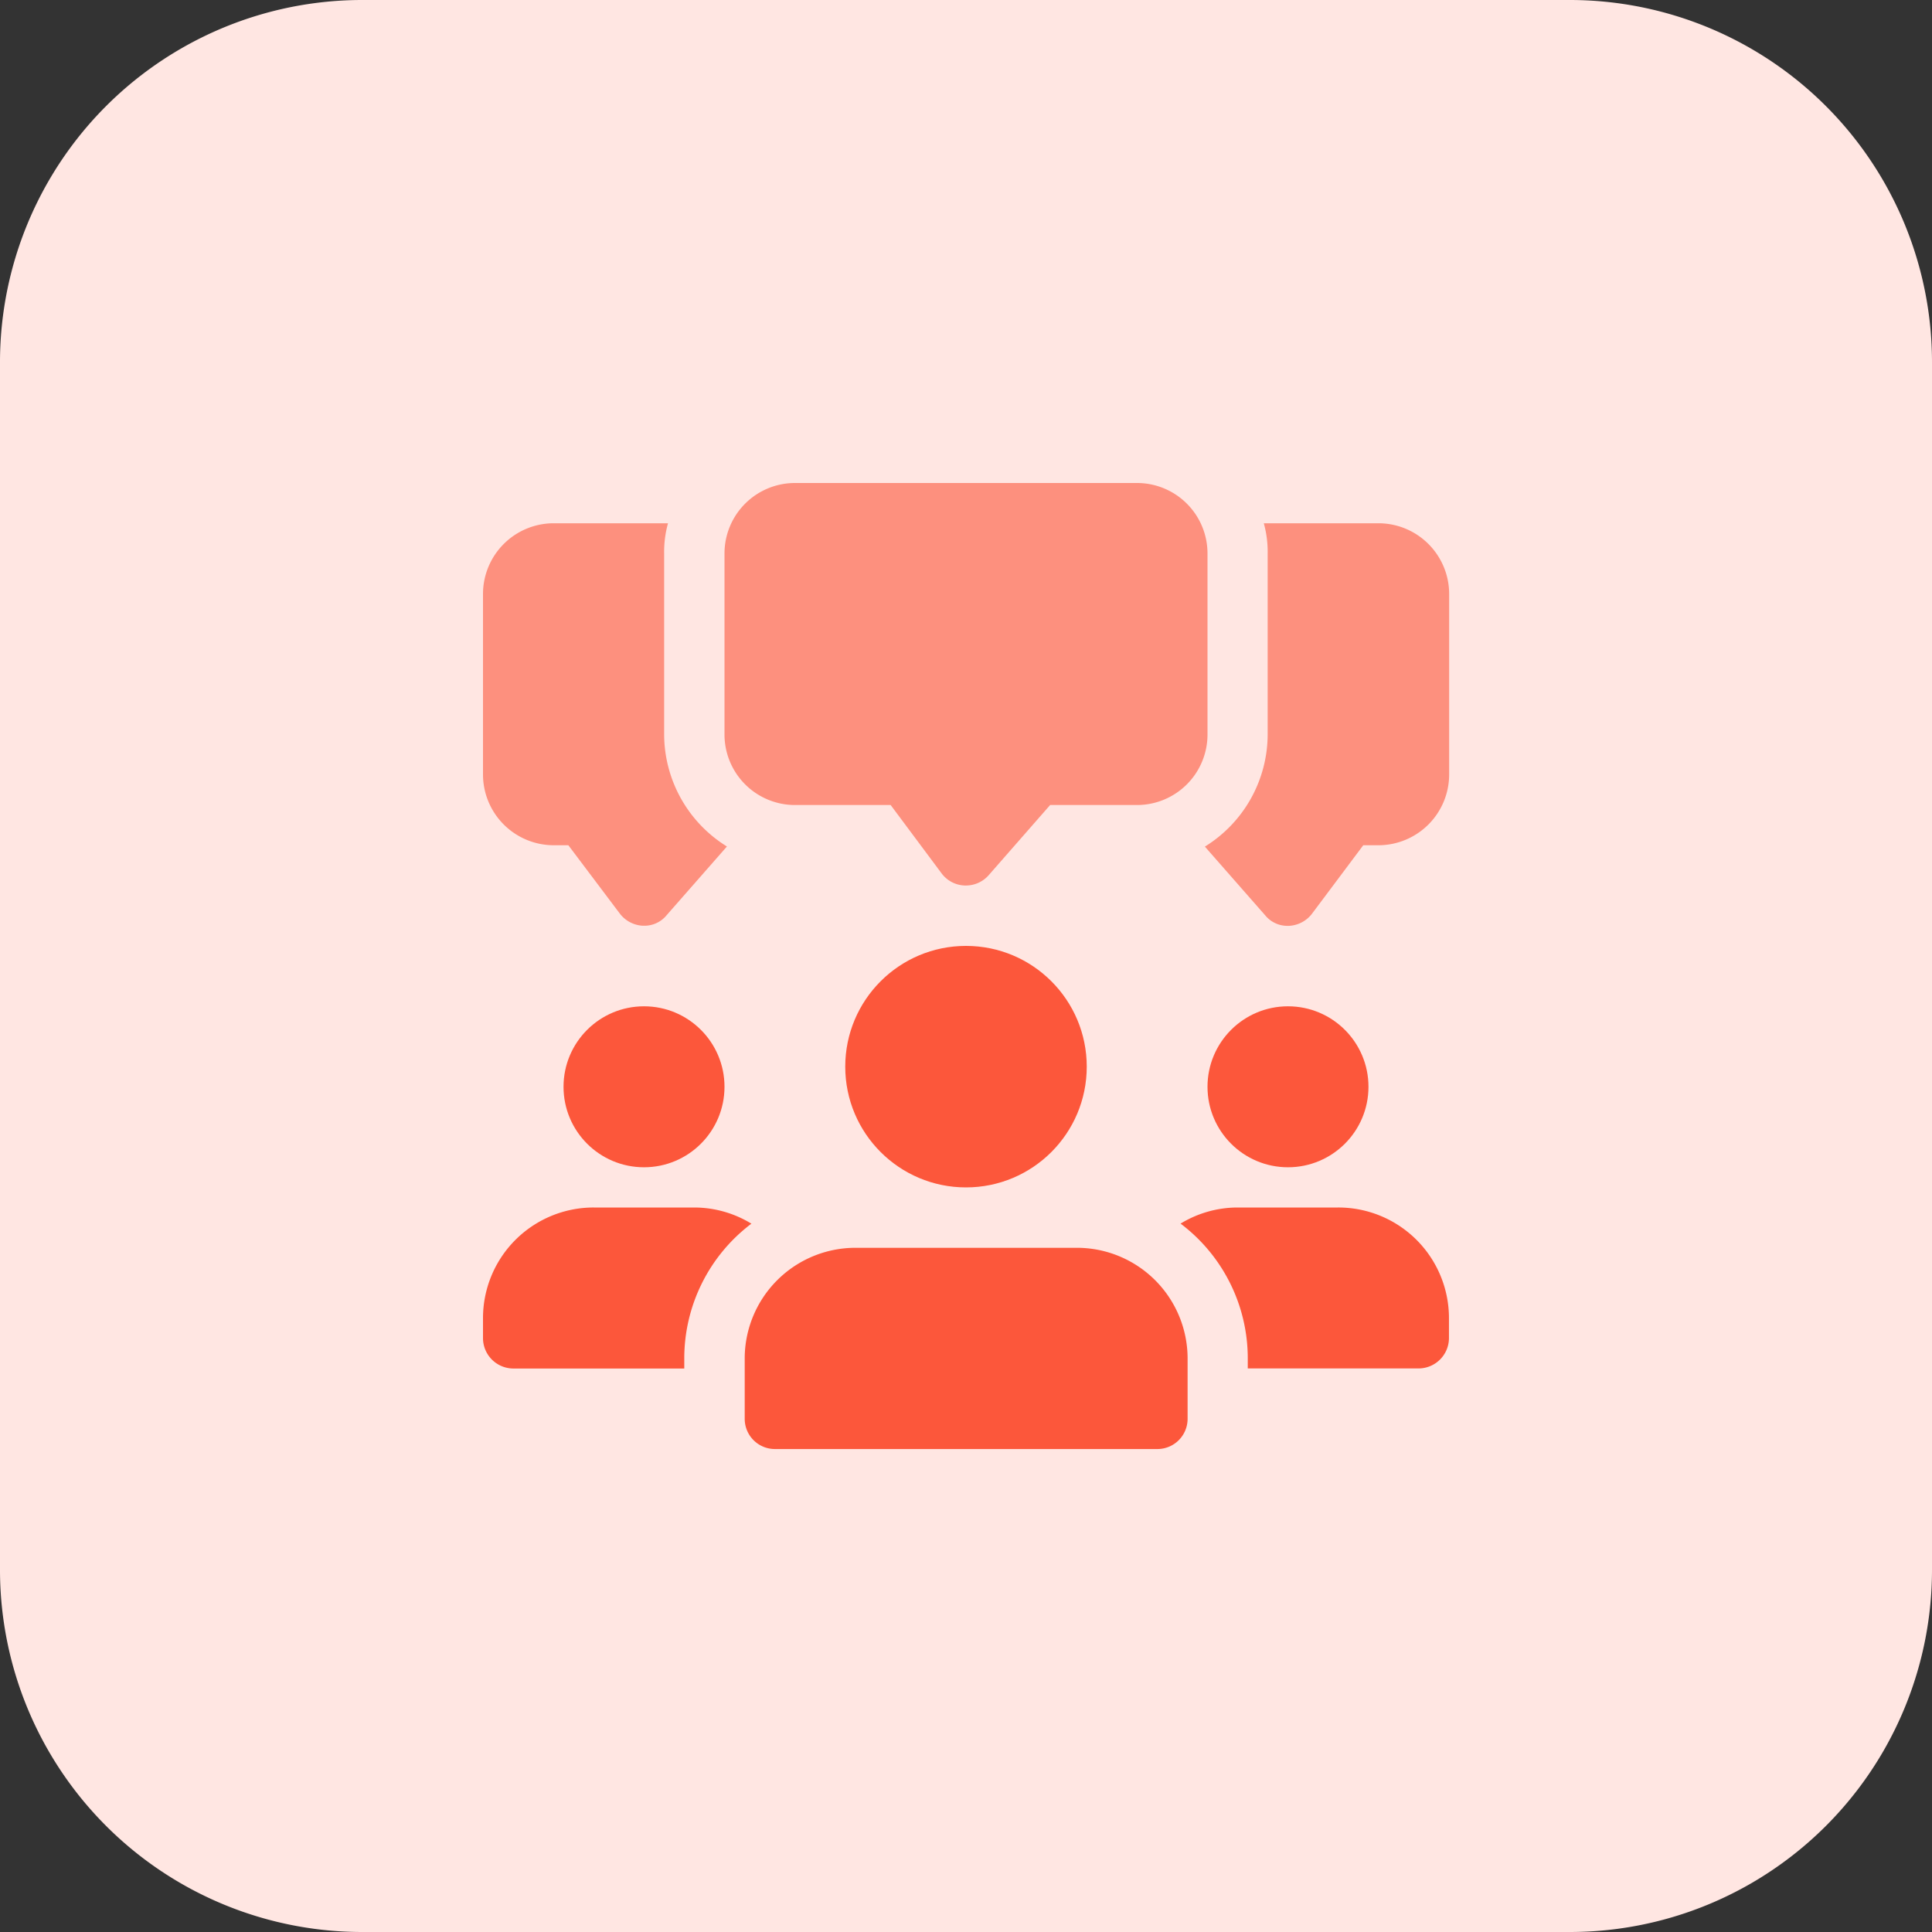 <svg id="discussion_1_" data-name="discussion (1)" xmlns="http://www.w3.org/2000/svg" width="50" height="50" viewBox="0 0 50 50">
  <rect x="0" y="0" width="50" height="50" fill="#333333" stroke="none"/>
  <path id="Path_22198" data-name="Path 22198" d="M40.625,50H9.375A9.374,9.374,0,0,1,0,40.625V9.375A9.374,9.374,0,0,1,9.375,0h31.25A9.374,9.374,0,0,1,50,9.375v31.25A9.374,9.374,0,0,1,40.625,50Z" fill="#ffe6e2"/>
  <path id="Path_22199" data-name="Path 22199" d="M12.688,14.136V9.448a2.757,2.757,0,0,1,.1-.781H9.823A1.831,1.831,0,0,0,8,10.489v4.688A1.833,1.833,0,0,0,9.823,17h.386l1.333,1.77a.8.8,0,0,0,.594.313h.031a.74.74,0,0,0,.583-.27l1.563-1.781a3.422,3.422,0,0,1-1.625-2.9Z" transform="translate(4.5 4.875)" fill="#fd907e"/>
  <path id="Path_22200" data-name="Path 22200" d="M24.449,8.667H21.48a2.75,2.75,0,0,1,.1.781v4.687a3.42,3.42,0,0,1-1.625,2.9l1.563,1.781a.742.742,0,0,0,.583.27h.031a.8.8,0,0,0,.594-.312L24.054,17h.4a1.833,1.833,0,0,0,1.823-1.823V10.489a1.831,1.831,0,0,0-1.823-1.822Z" transform="translate(11.227 4.875)" fill="#fd907e"/>
  <path id="Path_22201" data-name="Path 22201" d="M18.25,18.417h-.03a.779.779,0,0,1-.6-.312L16.3,16.334H13.823A1.825,1.825,0,0,1,12,14.511V9.823A1.824,1.824,0,0,1,13.823,8h8.855A1.824,1.824,0,0,1,24.5,9.823v4.688a1.825,1.825,0,0,1-1.823,1.823h-2.25L18.837,18.15a.784.784,0,0,1-.588.267Z" transform="translate(6.75 4.5)" fill="#fd907e"/>
  <g id="Group_9897" data-name="Group 9897" transform="translate(12.5 24.48)">
    <circle id="Ellipse_1202" data-name="Ellipse 1202" cx="2.083" cy="2.083" r="2.083" transform="translate(2.084 1.563)" fill="#fc573b"/>
    <path id="Path_22202" data-name="Path 22202" d="M14.948,20.417a4.367,4.367,0,0,0-1.739,3.489v.261H8.781A.788.788,0,0,1,8,23.386v-.52A2.863,2.863,0,0,1,10.864,20h2.6a2.845,2.845,0,0,1,1.48.417Z" transform="translate(-8 -13.23)" fill="#fc573b"/>
    <circle id="Ellipse_1203" data-name="Ellipse 1203" cx="2.083" cy="2.083" r="2.083" transform="translate(18.75 1.563)" fill="#fc573b"/>
    <path id="Path_22203" data-name="Path 22203" d="M26.5,22.864v.52a.788.788,0,0,1-.781.781H21.293v-.259a4.364,4.364,0,0,0-1.739-3.489A2.835,2.835,0,0,1,21.032,20h2.6A2.863,2.863,0,0,1,26.5,22.864Z" transform="translate(-1.501 -13.23)" fill="#fc573b"/>
    <circle id="Ellipse_1204" data-name="Ellipse 1204" cx="3.125" cy="3.125" r="3.125" transform="translate(9.375)" fill="#fc573b"/>
    <path id="Path_22204" data-name="Path 22204" d="M20.927,20.667H15.2a2.867,2.867,0,0,0-2.864,2.864v1.563a.782.782,0,0,0,.781.781h9.9a.782.782,0,0,0,.781-.781V23.531A2.866,2.866,0,0,0,20.927,20.667Z" transform="translate(-5.563 -12.854)" fill="#fc573b"/>
  </g>
</svg>
